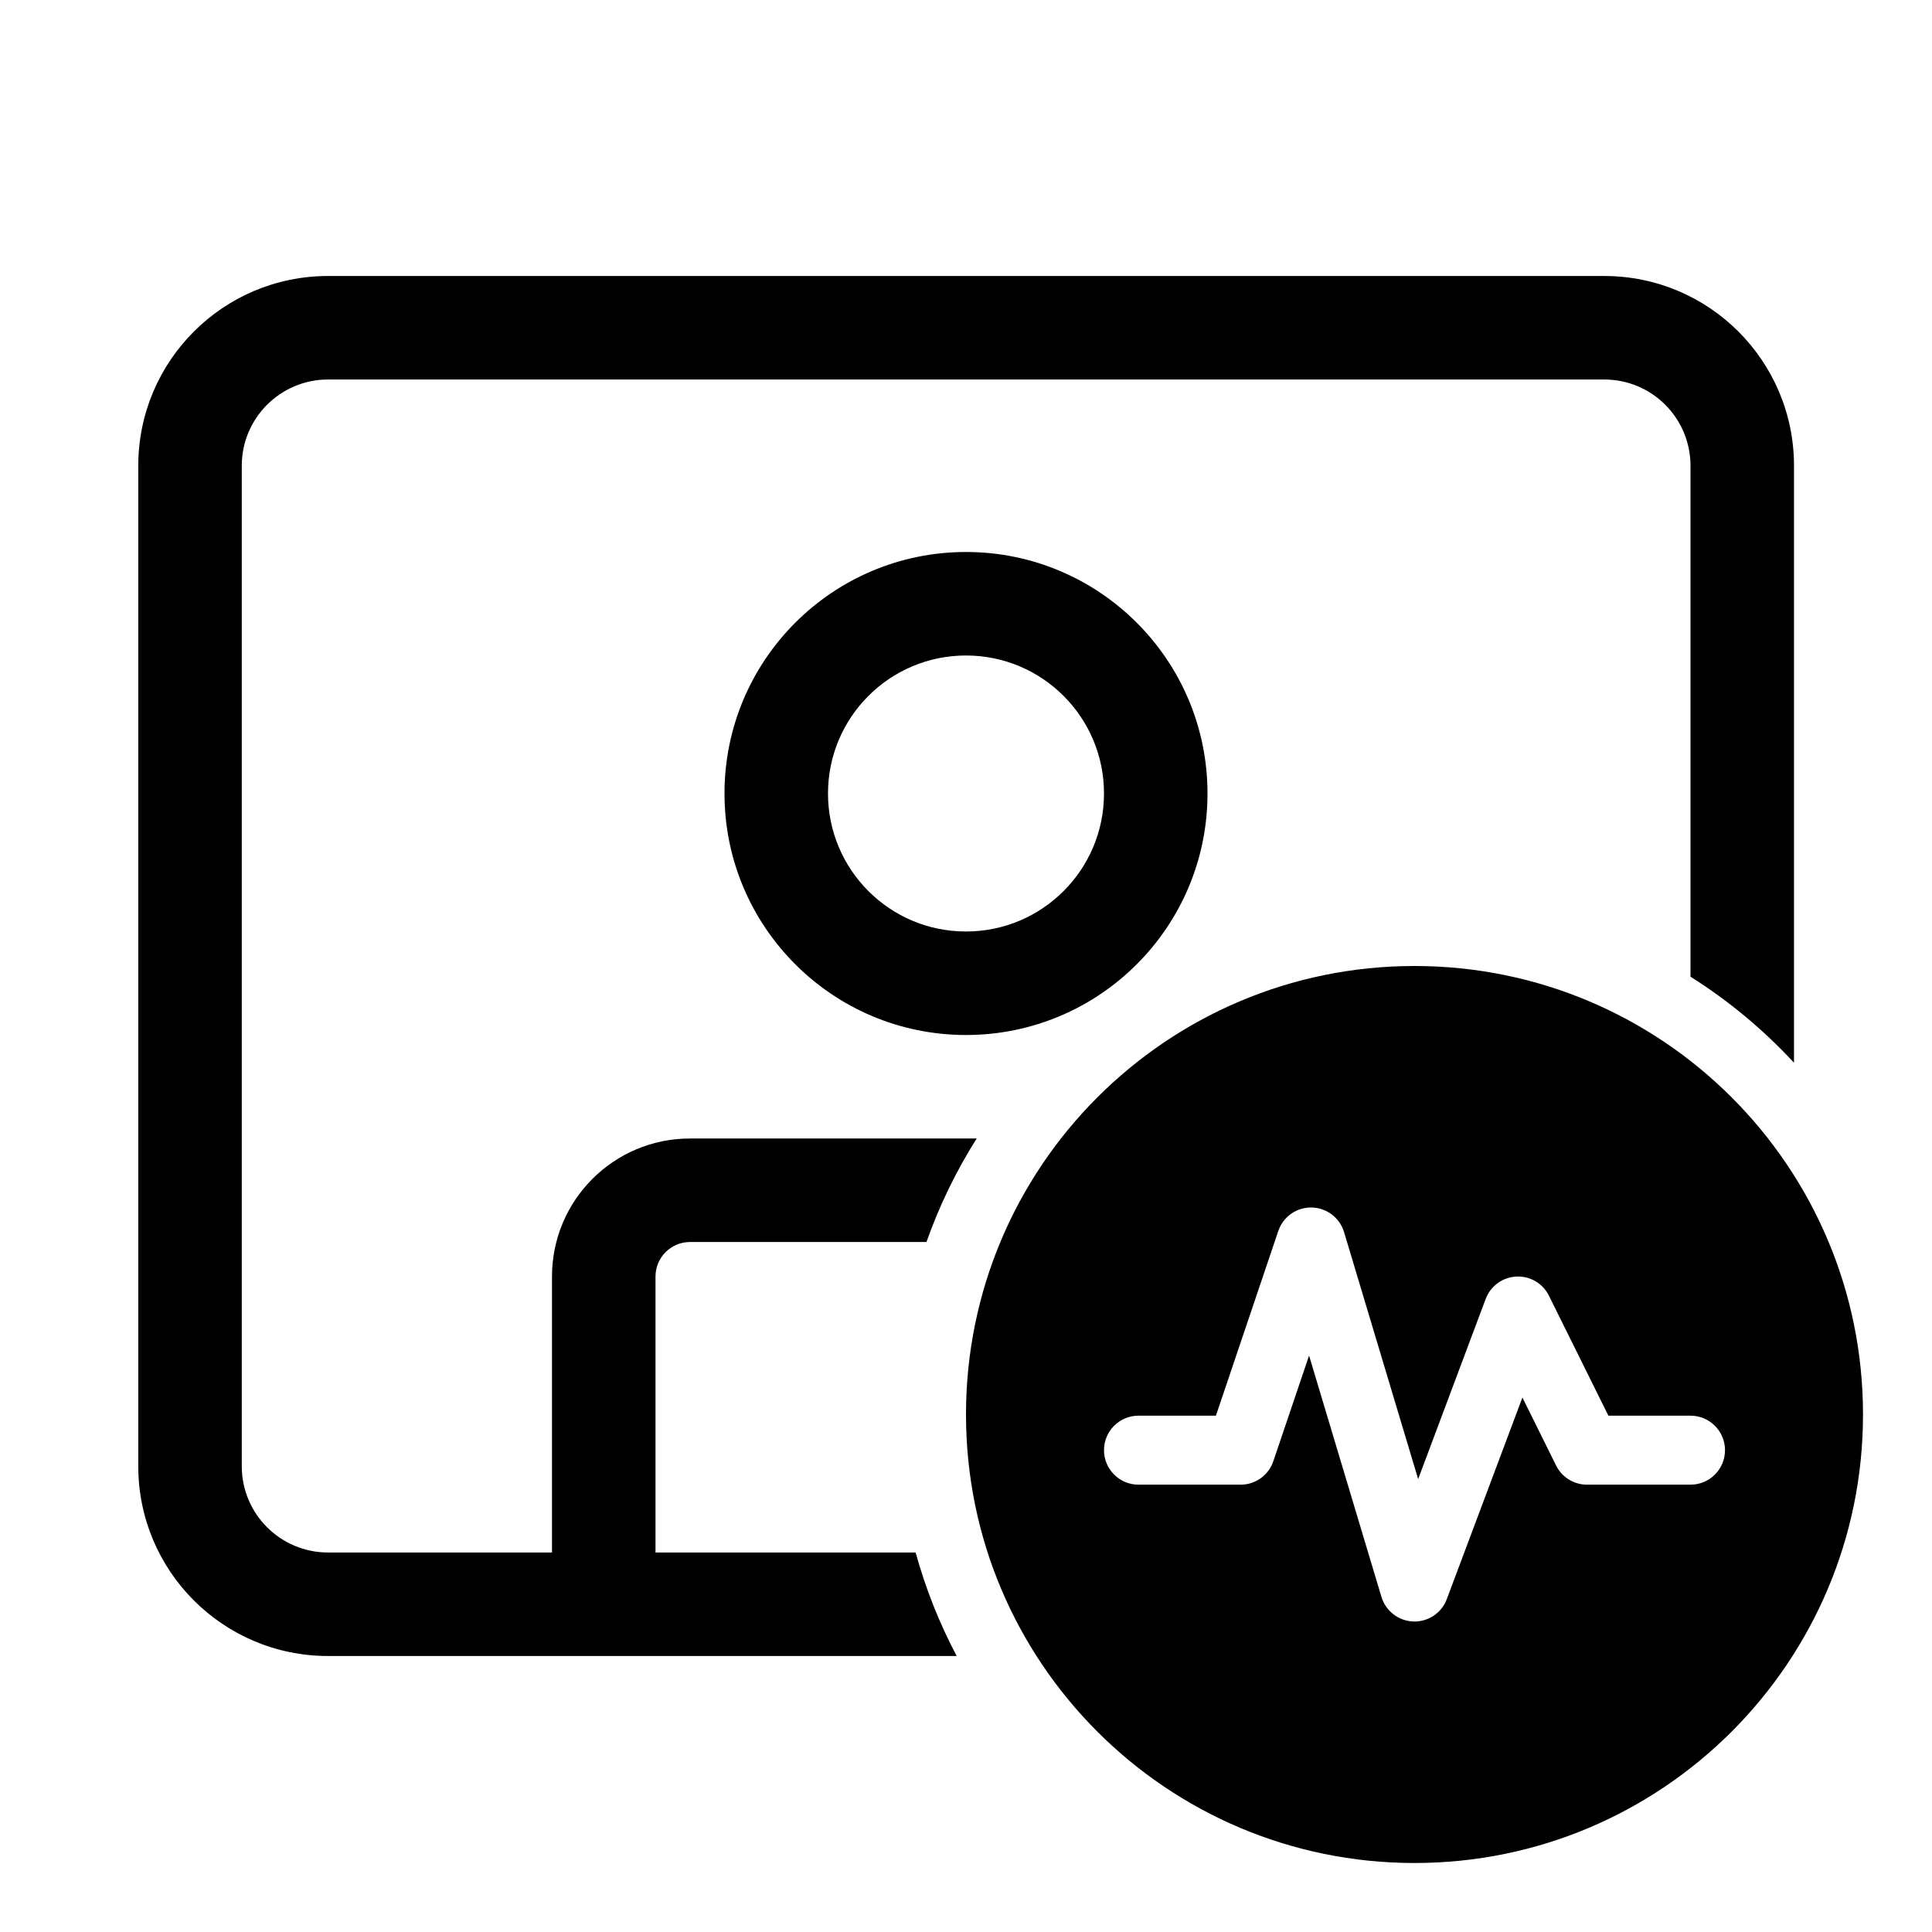 <svg width="512" height="512" viewBox="0 0 28 28" fill="none" xmlns="http://www.w3.org/2000/svg"><path d="M4.754 4C3.235 4 2.004 5.231 2.004 6.75V21.25C2.004 22.769 3.235 24 4.754 24H13.865C13.615 23.528 13.415 23.025 13.27 22.5H9.5V18.5C9.5 18.224 9.724 18 10 18H13.427C13.614 17.47 13.859 16.968 14.155 16.5H10C8.895 16.5 8 17.395 8 18.5V22.5H4.754C4.064 22.5 3.504 21.94 3.504 21.25V6.75C3.504 6.06 4.064 5.5 4.754 5.5H23.25C23.941 5.5 24.5 6.06 24.5 6.75V14.155C25.054 14.504 25.558 14.924 26 15.402V6.75C26 5.231 24.769 4 23.25 4H4.754ZM12 11.5C12 10.395 12.895 9.5 14 9.5C15.105 9.5 16 10.395 16 11.5C16 12.605 15.105 13.5 14 13.5C12.895 13.5 12 12.605 12 11.5ZM14 8C12.067 8 10.5 9.567 10.5 11.5C10.5 13.433 12.067 15 14 15C15.933 15 17.5 13.433 17.5 11.5C17.5 9.567 15.933 8 14 8ZM27 20.5C27 24.09 24.09 27 20.5 27C16.91 27 14 24.09 14 20.5C14 16.91 16.91 14 20.5 14C24.09 14 27 16.91 27 20.5ZM19.009 17.5C18.791 17.496 18.596 17.634 18.526 17.84L17.622 20.517H16.5C16.224 20.517 16 20.741 16 21.017C16 21.293 16.224 21.517 16.5 21.517H17.981C18.195 21.517 18.386 21.38 18.454 21.177L18.972 19.646L20.021 23.144C20.083 23.349 20.269 23.492 20.483 23.5C20.698 23.507 20.893 23.377 20.968 23.176L22.064 20.254L22.552 21.239C22.636 21.409 22.81 21.517 23 21.517H24.5C24.776 21.517 25 21.293 25 21.017C25 20.741 24.776 20.517 24.5 20.517H23.31L22.448 18.778C22.36 18.599 22.174 18.491 21.975 18.501C21.776 18.511 21.602 18.638 21.532 18.824L20.553 21.436L19.479 17.856C19.416 17.648 19.226 17.504 19.009 17.5Z" fill="currentColor"/></svg>